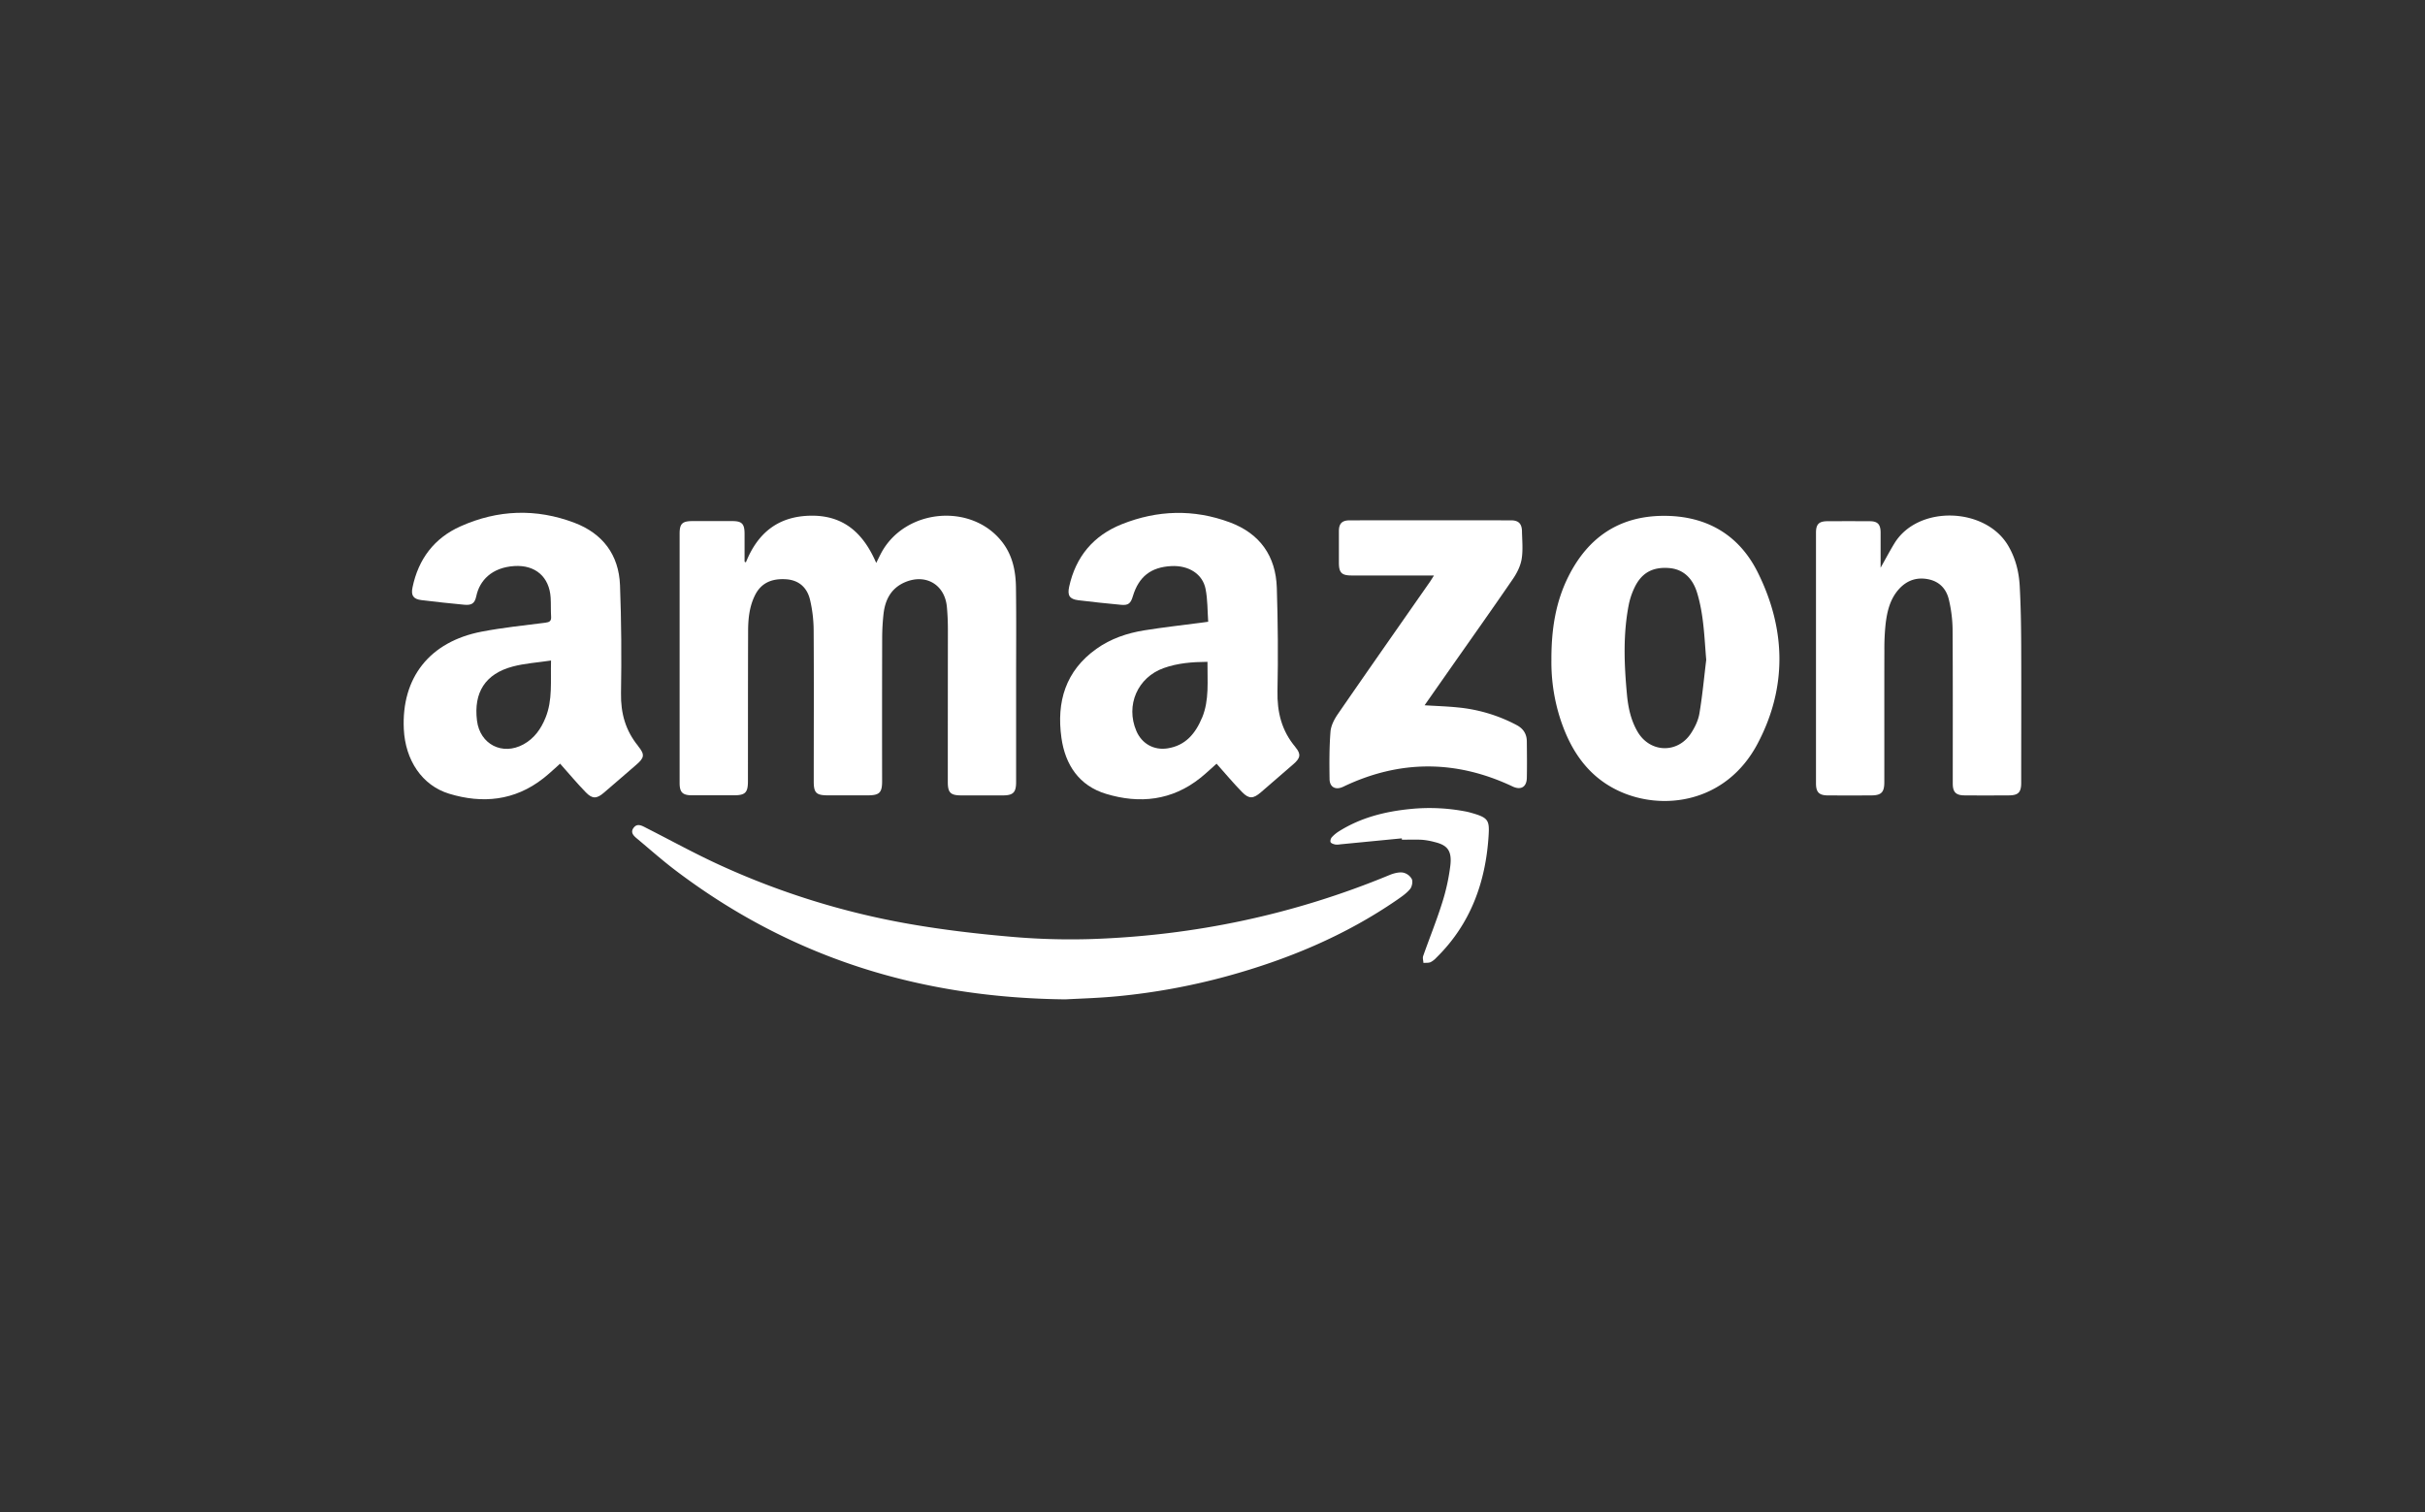 <svg id="Layer_1" data-name="Layer 1" xmlns="http://www.w3.org/2000/svg" xmlns:xlink="http://www.w3.org/1999/xlink" viewBox="0 0 1860 1160"><rect x="0" y="0" width="1860" height="1160" fill="#333333" stroke="none"/><defs><style>.cls-1{fill:none;}.cls-2{clip-path:url(#clip-path);}.cls-3{clip-path:url(#clip-path-2);}.cls-4{fill:#fff;}</style><clipPath id="clip-path"><rect class="cls-1" x="309.65" y="393.36" width="1240.71" height="373.27"/></clipPath><clipPath id="clip-path-2"><rect class="cls-1" x="309.65" y="393.36" width="1240.71" height="373.27"/></clipPath></defs><title>art06-amazon</title><g id="Amazon"><g class="cls-2"><g class="cls-3"><path class="cls-4" d="M572.07,431.51c9.07-22.82,25-35.62,50-35.91,25.34-.31,40.3,13.73,50,36.24,1.44-2.87,2.51-5.11,3.66-7.3,18.13-34.38,69.4-39.16,93-8.7,7.92,10.22,10.34,22.22,10.52,34.64.33,23.61.12,47.23.12,70.85q0,39.3,0,78.61c0,7.91-2.21,10.19-10,10.23-10.68.05-21.35,0-32,0-8.3,0-10.39-2.08-10.39-10.25q0-58.23.07-116.46c0-6-.22-12-.78-17.92-1.59-17-16.06-25.6-31.91-19-10.91,4.58-15.53,13.63-16.72,24.77a172.6,172.6,0,0,0-1,17.9q-.14,55.07-.05,110.15c0,8.72-2.06,10.75-10.95,10.77q-15.29,0-30.57,0c-9,0-10.92-1.87-10.92-10.68,0-38.66.19-77.32-.07-116a104.18,104.18,0,0,0-2.81-23.47c-2.38-9.85-9.09-14.94-18.1-15.59-11.7-.84-19.62,3.16-24.16,12.39-4.17,8.48-5.16,17.67-5.2,26.91-.14,38.5-.1,77-.13,115.49,0,8.86-2,10.9-10.8,10.92-10.68,0-21.35,0-32,0-7.37,0-9.6-2.26-9.6-9.52q0-95.58,0-191.18c0-7.64,2-9.64,9.84-9.66q15.29,0,30.57,0c7.35,0,9.37,2.1,9.4,9.59,0,7.18,0,14.36,0,21.54l1.05.57"/><path class="cls-4" d="M1442.46,435.49c4-7.08,7.12-13,10.63-18.75,18.09-29.44,69.46-27.7,87,1.53,5.81,9.7,8.46,20.33,9.06,31.36.8,14.84,1.06,29.73,1.13,44.6.15,35.43,0,70.86,0,106.29,0,7.31-2.2,9.6-9.49,9.64-11.32.07-22.64.09-34,0-6.64-.06-9-2.51-9-9.18,0-39.64.12-79.27-.14-118.91a105.41,105.41,0,0,0-2.72-21.54c-1.76-8.09-6.63-14-15.14-16-9.13-2.08-17,.44-23.28,7.38-6.69,7.42-9,16.72-10.17,26.25a178.37,178.37,0,0,0-1,20.81c-.1,33.65,0,67.3-.05,101,0,7.84-2.27,10.17-10.08,10.21q-16.5.08-33,0c-7,0-9.33-2.4-9.33-9.34q0-96.11,0-192.19c0-6.49,2.25-8.77,8.71-8.81q16.26-.09,32.51,0c6.1,0,8.32,2.41,8.34,8.63,0,8.56,0,17.12,0,27"/><path class="cls-4" d="M817.17,766.64c-113.7-1.22-212-33.08-298.82-98.77-9.92-7.5-19.26-15.76-28.8-23.76-2.8-2.36-6.64-5.07-3.5-9.16,2.93-3.82,6.74-1.29,10.05.39,18.58,9.42,36.86,19.51,55.79,28.17a594.25,594.25,0,0,0,145.8,45.31c25.53,4.45,51.38,7.5,77.21,9.74a518.52,518.52,0,0,0,62.44,1.8c79-2.68,155.21-18.79,228.34-49.07,3.19-1.32,7-2.35,10.25-1.94a10.09,10.09,0,0,1,6.88,4.89c1,2,.22,6-1.3,7.81-2.73,3.28-6.45,5.81-10,8.28-39.84,27.45-83.82,45.74-130.27,58.5a499,499,0,0,1-83.67,15.38c-15.09,1.48-30.29,1.85-40.37,2.43"/><path class="cls-4" d="M1099.9,441.47H1094q-28.63,0-57.26,0c-7.69,0-9.77-2.11-9.79-9.77,0-8.09,0-16.17,0-24.26,0-5.82,2.41-8.27,8.3-8.27q61.86-.09,123.73,0c5.75,0,8.28,2.58,8.39,8.34.13,7.12.89,14.38-.25,21.31-.87,5.31-3.54,10.69-6.63,15.21-16,23.34-32.37,46.4-48.61,69.57-6.29,9-12.57,17.94-19.21,27.44,9,.56,17.27.81,25.52,1.65a120.6,120.6,0,0,1,45.18,13.58c5.1,2.73,7.66,6.84,7.72,12.48.09,9.38.21,18.77,0,28.14-.19,6.92-4.64,9.4-10.89,6.45-43.33-20.49-86.64-20.56-129.92.18-5.74,2.76-10.39.47-10.49-5.86-.18-12.12-.24-24.28.71-36.34.37-4.68,2.93-9.61,5.69-13.6,23.3-33.81,46.89-67.42,70.38-101.1,1-1.42,1.87-2.9,3.31-5.14"/><path class="cls-4" d="M1075.18,643.12,1028,647.71a13.24,13.24,0,0,1-3.86.13c-1.31-.29-3.12-.84-3.56-1.81s.16-2.92,1-3.82a26.61,26.61,0,0,1,5.56-4.58c16.81-10.53,35.4-15.15,55-17.06a146.72,146.72,0,0,1,42.36,2c1.27.24,2.52.57,3.76.92,13.37,3.77,14.28,5.6,13.48,18-2.28,35.48-13.91,67.5-39.93,93.05a16,16,0,0,1-4.54,3.56c-1.62.68-3.63.43-5.47.59-.1-1.78-.76-3.76-.21-5.32,4.76-13.55,10.19-26.89,14.5-40.58a157.46,157.46,0,0,0,6.33-28.74c1.41-11.93-2.7-15.83-12.13-18.11a54.27,54.27,0,0,0-9.5-1.71c-5.16-.28-10.34-.07-15.51-.07l-.09-1.07"/><path class="cls-4" d="M993.62,573.13C983,560.57,979.49,546.26,979.84,530c.57-26.34.32-52.73-.51-79.08-.77-24.41-13-41.65-36.05-50.22-27.69-10.3-55.57-9.46-82.87,1.45-21.77,8.69-35.34,24.9-40.37,48-1.44,6.64.3,9.47,7.07,10.31,10.91,1.35,21.85,2.47,32.79,3.51,5.47.51,7.36-1,9-6.56,4.54-15.08,13.89-22.39,29.61-23.16,13.17-.64,23.92,6,26.18,17.57,1.6,8.12,1.42,16.59,2,25.14l-5.23.71c-14.58,1.92-29.2,3.53-43.71,5.87-13.18,2.12-25.77,6.35-36.77,14.19-23.71,16.88-30.73,40.62-26.86,68.26,2.92,20.86,13.71,36.81,34.25,43,25.72,7.8,50.58,5.18,72.41-12.3,4.4-3.52,8.47-7.43,12.33-10.85,6.75,7.56,12.93,15,19.68,21.88,5.24,5.33,8.55,5,14.23.14q12.48-10.79,24.95-21.59c5.42-4.67,6.19-7.7,1.6-13.12m-71.56-22.66c-5,12.1-12.64,21.47-26.54,23.6-10.51,1.62-19.71-3.62-23.88-13.37-8.4-19.67.91-41.09,21-48.24,10.64-3.79,21.68-4.7,33.55-4.78-.15,14.85,1.5,29.19-4.09,42.79"/><path class="cls-4" d="M489.47,572.29c-9.68-11.86-13.41-25.11-13.15-40.44.46-27.64.28-55.32-.77-82.94-.89-23.29-13.25-39.65-35-47.89-29.3-11.12-58.72-10.06-87.28,2.72-20.21,9-32.39,25.15-36.87,46.9-1.27,6.11.57,8.92,6.75,9.7,10.91,1.36,21.85,2.5,32.78,3.55,5.79.56,8.2-.9,9.4-6.6,2.51-11.91,11.83-22,29.21-23.07,16.06-1,26.84,8.32,27.81,24.27.29,4.84.05,9.71.35,14.55.21,3.39-1.19,4.24-4.4,4.65-16.34,2.07-32.77,3.76-48.93,6.87-39.85,7.69-61.53,35.29-59.64,74.79,1.13,23.7,13.9,43.18,34.8,49.54,25.57,7.78,50.24,5.38,72.08-11.72,4.68-3.66,9-7.81,13-11.34,6.64,7.44,12.91,15,19.73,22,5,5.17,8.39,5,13.87.26,8.23-7,16.38-14.18,24.61-21.24,6.44-5.53,7-7.88,1.61-14.53m-71-21.76c-3.49,8.61-8.6,15.9-16.95,20.47-16.14,8.81-33.37,0-35.63-18.24-2.67-21.56,6.37-35.87,27.35-41.46,9.23-2.47,19-3.05,29.45-4.63-.45,15.9,1.33,30.21-4.22,43.86"/><path class="cls-4" d="M1348.21,439.08c-14.61-29.33-40-43.68-72.91-43.36-33.58.32-57.28,16.69-72.17,46.23-9.88,19.6-13.29,40.71-13.19,64.54a141.12,141.12,0,0,0,7.06,45.7c7.82,23.55,20.84,43.16,43.9,54.21,33.53,16.07,82.88,10.05,107.2-35.94,22.87-43.26,21.71-88,.11-131.38M1303.45,547.4c-.88,5.24-3.43,10.51-6.36,15-10.3,15.91-31.56,15.21-41.08-1.12-5.06-8.68-7.17-18.35-8.09-28.19-2.18-23.2-3.14-46.44,1.42-69.5a55.85,55.85,0,0,1,4.12-12.35c5.4-11.7,14-16.5,26.85-15.46,10.38.84,17.84,7.36,21.38,18.94,5.11,16.73,5.53,34,7,51.46-1.67,13.75-2.94,27.56-5.23,41.2"/></g></g></g></svg>